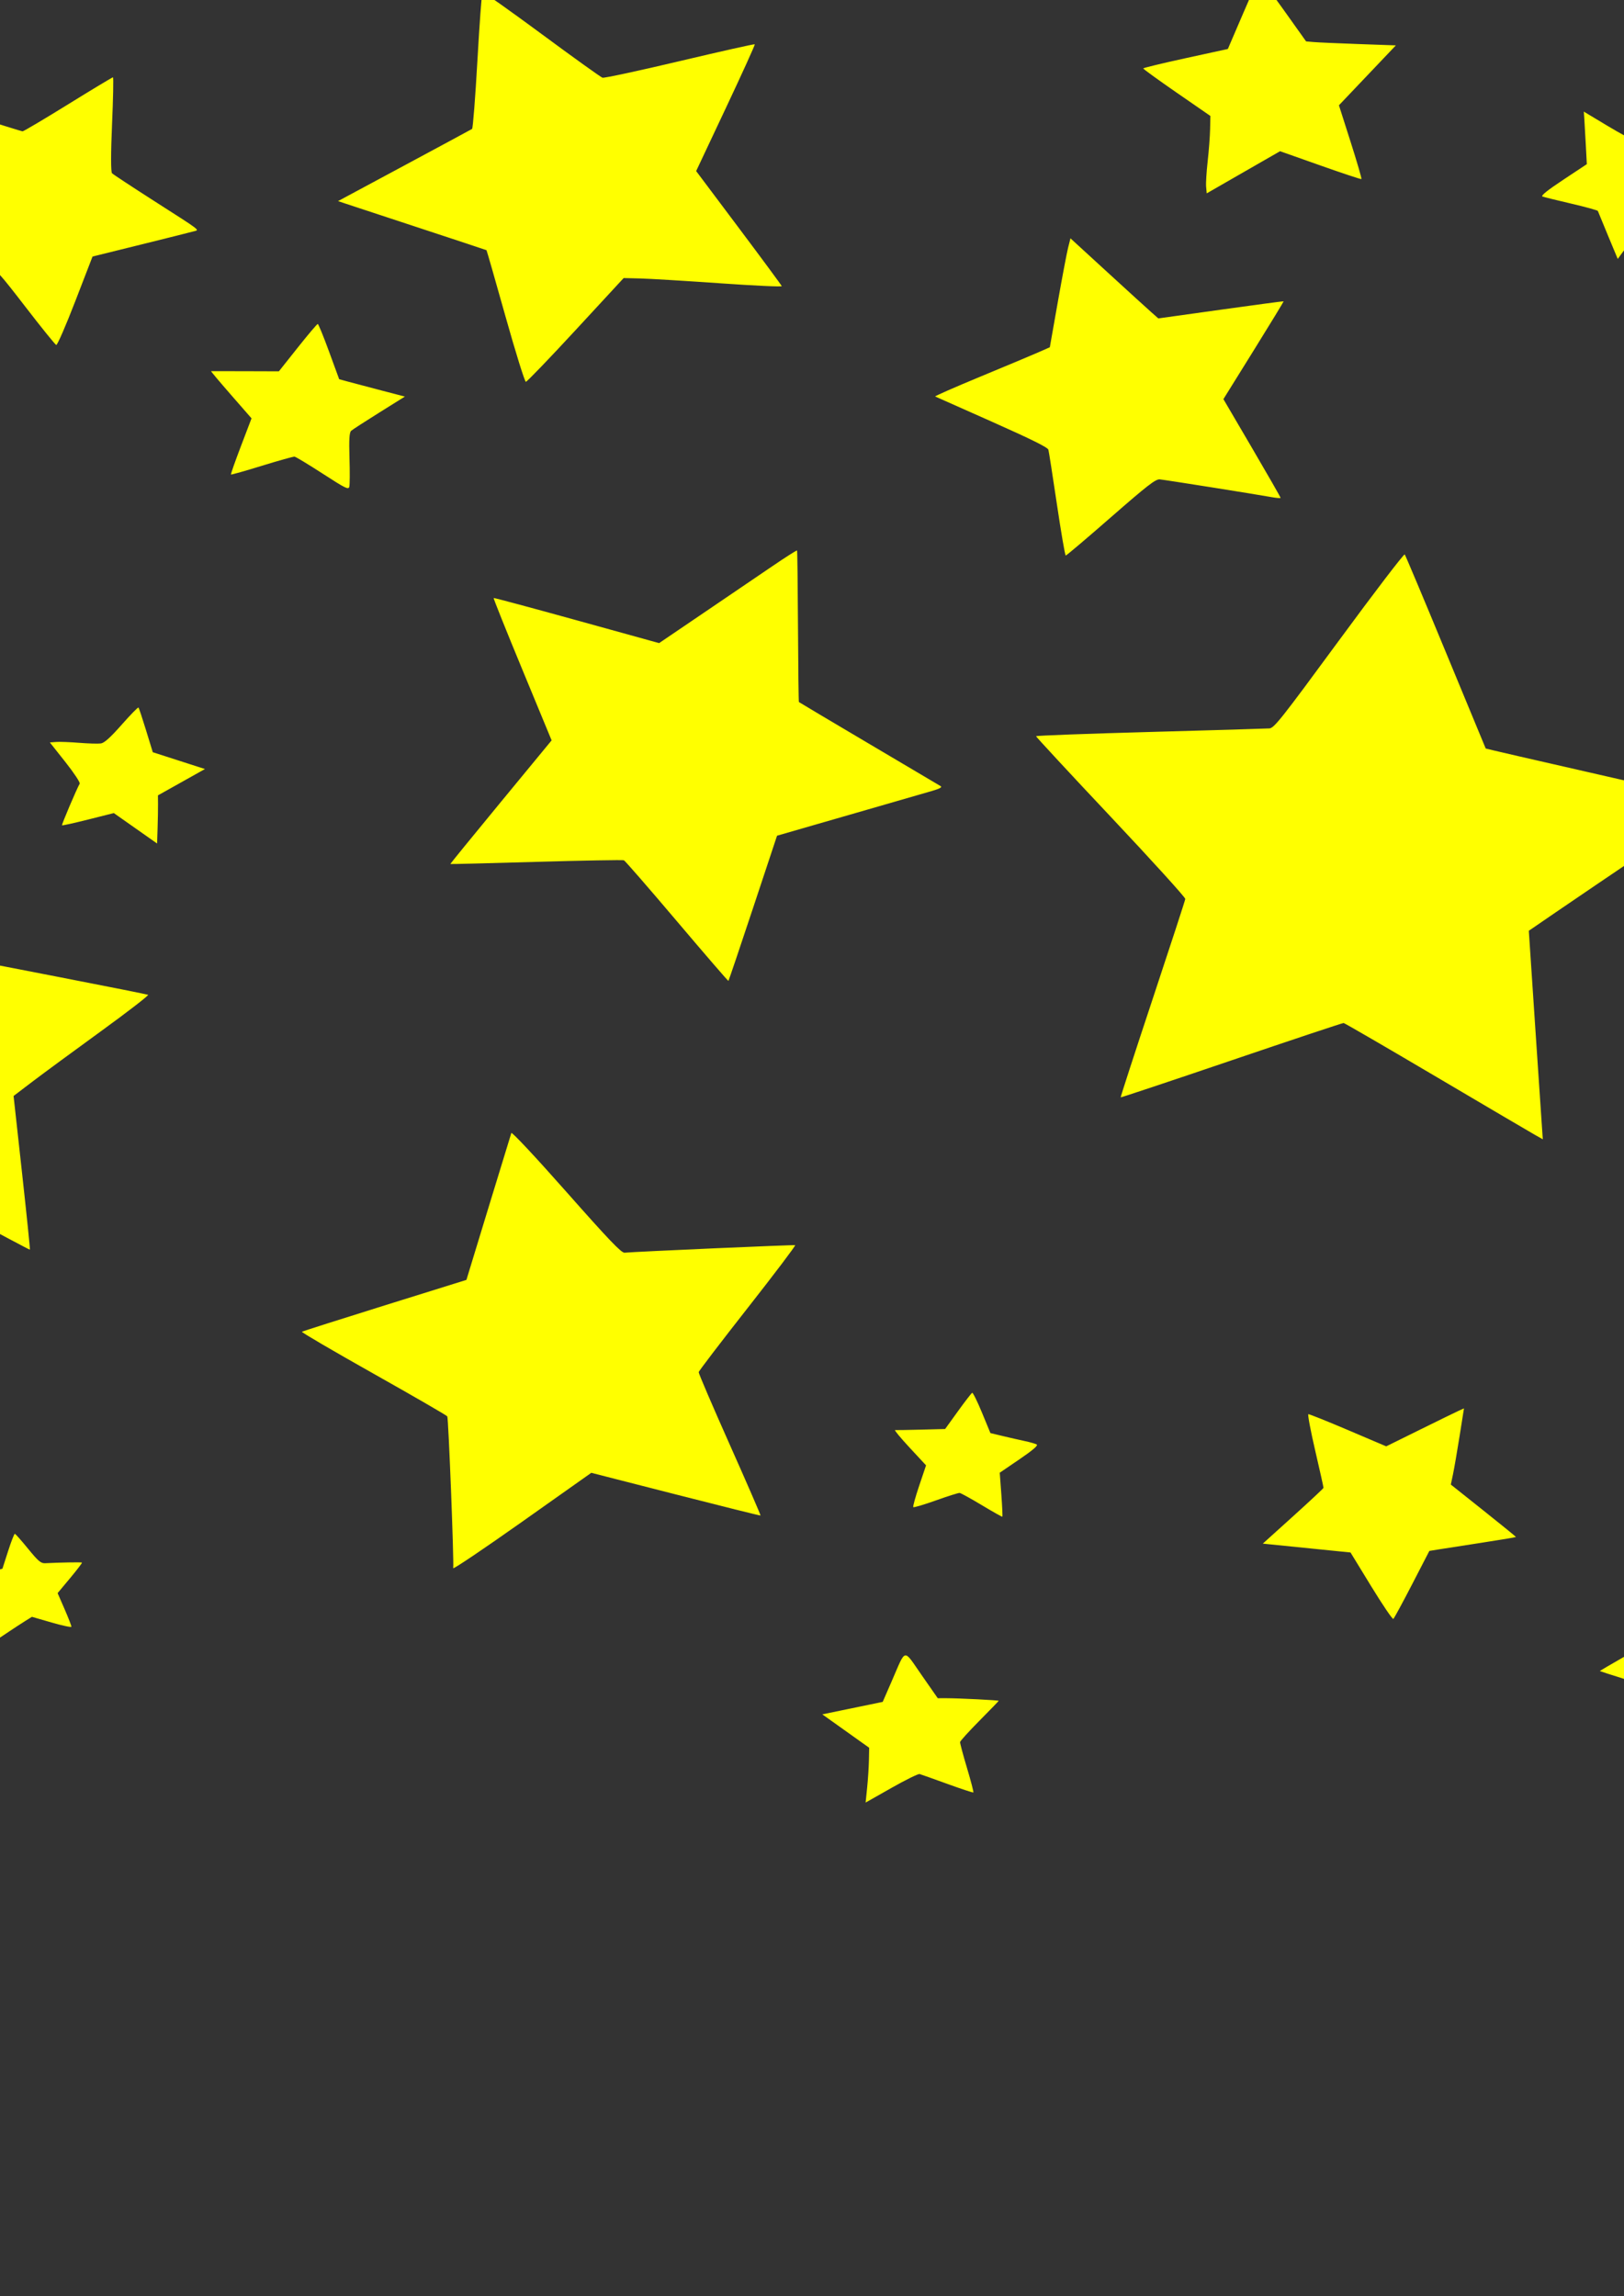 <?xml version="1.0" encoding="UTF-8" standalone="no"?>
<svg
   xmlns:dc="http://purl.org/dc/elements/1.1/"
   xmlns:cc="http://creativecommons.org/ns#"
   xmlns:rdf="http://www.w3.org/1999/02/22-rdf-syntax-ns#"
   xmlns:svg="http://www.w3.org/2000/svg"
   xmlns="http://www.w3.org/2000/svg"
   xmlns:sodipodi="http://sodipodi.sourceforge.net/DTD/sodipodi-0.dtd"
   xmlns:inkscape="http://www.inkscape.org/namespaces/inkscape"
   inkscape:version="1.0 (4035a4f, 2020-05-01)"
   sodipodi:docname="1200px-Star_background.svg.png"
   viewBox="0 0 1200 1697"
   height="1697"
   width="1200"
   id="svg3145"
   version="1.1">
  <rect x="0" y="0" width="1200" height="1697" fill="#333333" stroke="none"/>
  <defs
     id="defs3149" />
  <sodipodi:namedview
     inkscape:current-layer="g3153"
     inkscape:window-maximized="0"
     inkscape:window-y="24"
     inkscape:window-x="0"
     inkscape:cy="659.423"
     inkscape:cx="628.66554"
     inkscape:zoom="0.34885091"
     showgrid="false"
     id="namedview3147"
     inkscape:window-height="776"
     inkscape:window-width="1280"
     inkscape:pageshadow="2"
     inkscape:pageopacity="0"
     guidetolerance="10"
     gridtolerance="10"
     objecttolerance="10"
     borderopacity="1"
     bordercolor="#666666"
     pagecolor="#ffffff" />
  <g
     id="g3153"
     inkscape:label="Image"
     inkscape:groupmode="layer">
    <path
       id="path3157"
       d="m 2113.099,1060.223 c -10.832,6.397 -20.709,12.173 -21.949,12.835 -1.956,1.045 -2.257,4.304 -2.278,24.696 -0.015,12.921 -0.228,23.645 -0.477,23.832 -0.249,0.187 -9.978,-6.067 -21.619,-13.898 -19.237,-12.94 -21.546,-14.155 -25.334,-13.33 -2.292,0.499 -14.269,3.761 -26.614,7.249 -16.765,4.736 -22.187,5.814 -21.423,4.258 0.563,-1.145 4.806,-11.377 9.427,-22.736 l 8.403,-20.654 -16.201,-19.319 c -8.911,-10.625 -15.967,-19.297 -15.68,-19.272 0.287,0.025 12.639,0.281 27.448,0.567 17.84,0.344 27.391,0.022 28.303,-0.957 0.757,-0.812 8.062,-9.462 16.235,-19.224 l 14.858,-17.747 2.449,6.54 c 1.347,3.597 4.931,13.947 7.965,23.001 l 5.516,16.461 18.066,5.102 c 9.936,2.806 21.416,6.045 25.51,7.198 4.095,1.153 7.365,2.472 7.268,2.932 -0.098,0.46 -9.04,6.07 -19.872,12.467 z m -76.68,250.555 c -7.043,-1.111 -17.4,-2.779 -23.015,-3.705 l -10.21,-1.685 -16.111,14.029 c -8.861,7.716 -16.463,13.993 -16.894,13.949 -0.43,-0.044 -1.81,-7.021 -3.066,-15.504 -4.004,-27.048 -0.966,-22.943 -24.853,-33.573 l -20.863,-9.285 6.549,-2.808 c 3.602,-1.544 13.226,-5.565 21.388,-8.936 l 14.839,-6.128 3.425,-19.945 c 1.884,-10.97 3.742,-19.917 4.13,-19.882 0.388,0.036 7.641,6.434 16.119,14.221 8.477,7.787 16.393,14.236 17.591,14.333 1.198,0.097 11.571,-1.179 23.052,-2.834 11.481,-1.655 21.053,-2.86 21.27,-2.676 0.218,0.183 -4.564,8.296 -10.626,18.028 l -11.021,17.695 9.578,16.488 c 5.268,9.068 10.016,17.332 10.551,18.363 0.817,1.576 -1.074,1.553 -11.832,-0.145 z m 85.054,-740.974 c -3.012,-0.59 -10.537,-1.979 -16.721,-3.085 l -11.244,-2.012 -12.247,10.224 c -6.736,5.623 -12.399,10.036 -12.585,9.806 -0.186,-0.23 -1.091,-6.52 -2.012,-13.978 -0.92,-7.458 -2.129,-14.176 -2.685,-14.928 -0.556,-0.753 -7.311,-4.236 -15.011,-7.74 -7.7,-3.505 -13.958,-6.656 -13.907,-7.002 0.055,-0.346 6.643,-3.116 14.649,-6.154 8.006,-3.038 14.925,-5.94 15.375,-6.449 0.45,-0.508 2.147,-6.952 3.772,-14.319 1.625,-7.367 3.237,-13.595 3.584,-13.841 0.346,-0.245 5.606,4.301 11.688,10.102 6.082,5.802 11.617,10.599 12.299,10.66 0.682,0.062 7.97,-0.744 16.195,-1.791 8.225,-1.047 15.267,-1.568 15.648,-1.159 0.381,0.409 -2.771,5.925 -7.005,12.257 -4.234,6.332 -7.779,12.198 -7.877,13.035 -0.099,0.837 2.672,6.578 6.157,12.758 8.533,15.131 8.501,14.903 1.927,13.615 z m 28.857,-450.084 c -12.693,15.235 -23.13,28.141 -23.194,28.679 -0.064,0.538 5.766,15.449 12.956,33.135 7.19,17.686 12.876,32.258 12.637,32.382 -0.24,0.124 -17.339,-4.593 -37.998,-10.482 l -37.562,-10.706 -19.606,13.087 c -10.783,7.198 -25.164,16.717 -31.957,21.154 l -12.352,8.067 v -20.037 c 0,-11.02 0.02,-26.674 0.053,-34.786 l 0.06,-14.749 -32.641,-19.48 c -17.953,-10.714 -32.604,-19.764 -32.558,-20.111 0.041,-0.347 16.266,-5.15 36.046,-10.673 19.779,-5.523 36.785,-10.596 37.79,-11.274 1.005,-0.678 6.633,-15.452 12.507,-32.832 5.873,-17.38 11.136,-31.953 11.694,-32.383 0.559,-0.431 11.297,11.601 23.863,26.737 16.645,20.049 23.706,27.587 26.009,27.764 1.738,0.134 19.858,-0.14 40.265,-0.608 20.407,-0.468 37.097,-0.791 37.088,-0.717 -0.014,0.073 -10.401,12.599 -23.093,27.835 z m -123.683,547.533 -26.179,20.482 2.806,18.273 c 5.838,38.025 6.608,43.518 6.09,43.471 -0.293,-0.026 -13.856,-6.71 -30.141,-14.853 -16.285,-8.143 -30.499,-14.873 -31.587,-14.957 -1.088,-0.084 -15.861,5.685 -32.829,12.818 -16.968,7.134 -31.01,12.466 -31.204,11.849 -0.368,-1.17 11.205,-50.607 13.162,-56.226 1.008,-2.895 -1.331,-5.446 -23.565,-25.696 -20.516,-18.686 -24.206,-22.609 -21.852,-23.232 1.558,-0.412 17.167,-2.073 34.687,-3.69 17.52,-1.617 32.406,-3.331 33.081,-3.809 0.675,-0.478 8.359,-12.403 17.076,-26.501 8.717,-14.098 16.428,-25.72 17.136,-25.826 0.708,-0.106 7.541,11.985 15.186,26.869 7.644,14.884 14.167,27.345 14.495,27.691 0.328,0.345 15.163,2.905 32.968,5.687 17.805,2.782 33.379,5.534 34.61,6.114 1.738,0.82 -3.612,5.633 -23.941,21.537 z m -7.517,-214.44 c -1.728,-0.156 -26.79,-3.89 -55.694,-8.297 -46.797,-7.136 -52.762,-7.821 -54.455,-6.251 -1.046,0.97 -18.86,16.865 -39.587,35.322 l -37.687,33.559 -8.218,-48.82 -8.218,-48.82 -50.424,-21.792 c -27.733,-11.986 -50.371,-22.075 -50.308,-22.42 0.063,-0.345 22.401,-10.109 49.638,-21.698 28.608,-12.171 50.132,-22.093 50.966,-23.493 0.793,-1.333 4.78,-22.921 8.858,-47.974 4.079,-25.053 7.88,-45.879 8.449,-46.281 0.568,-0.402 17.305,13.863 37.194,31.699 19.889,17.837 37.401,33.5 38.916,34.807 2.618,2.258 5.5,1.971 57.872,-5.782 30.314,-4.487 55.343,-7.947 55.618,-7.689 0.276,0.258 -11.081,19.515 -25.238,42.793 -14.156,23.278 -25.813,42.942 -25.903,43.698 -0.09,0.756 10.195,18.536 22.856,39.512 12.661,20.976 24.253,40.404 25.762,43.174 l 2.742,5.036 z m -124.449,554.389 -38.374,40.494 1.721,5.362 c 0.947,2.949 8.631,26.243 17.077,51.764 8.446,25.521 14.939,46.364 14.428,46.318 -0.51,-0.046 -26.428,-8.789 -57.596,-19.429 l -56.669,-19.345 -46.737,27.568 c -25.706,15.163 -48.716,28.681 -51.135,30.041 l -4.397,2.473 0.669,-13.026 c 0.368,-7.164 1.703,-27.299 2.966,-44.744 1.263,-17.445 2.411,-35.834 2.551,-40.863 l 0.254,-9.145 -48.219,-32.73 c -45.213,-30.69 -47.992,-32.805 -44.579,-33.92 2.002,-0.654 28.8,-6.882 59.552,-13.839 l 55.912,-12.649 20.076,-48.697 c 11.042,-26.784 20.662,-49.453 21.379,-50.377 0.914,-1.178 11.171,11.761 34.346,43.327 l 33.043,45.007 6.817,0.268 c 3.749,0.147 30.141,0.95 58.647,1.783 58.384,1.707 56.985,1.635 56.787,2.921 -0.079,0.52 -17.414,19.167 -38.52,41.439 z m -14.882,233.562 c -16.488,18.851 -16.909,19.487 -15.564,23.497 0.76,2.267 4.776,13.025 8.923,23.907 4.147,10.882 7.392,19.883 7.212,20.002 -0.181,0.119 -12.528,-3.488 -27.439,-8.015 l -27.111,-8.232 -22.736,14.658 c -18.064,11.646 -22.867,14.198 -23.374,12.418 -0.351,-1.232 -0.288,-12.428 0.14,-24.879 l 0.777,-22.638 -22.967,-14.319 c -12.632,-7.875 -22.924,-14.676 -22.87,-15.114 0.054,-0.437 12.259,-3.964 27.124,-7.837 l 27.026,-7.042 8.23,-22.978 c 4.527,-12.638 8.558,-23.371 8.958,-23.852 0.4,-0.481 8.231,8.447 17.401,19.84 14.978,18.608 17.07,20.684 20.579,20.421 7.68,-0.576 48.463,-0.442 50.53,0.166 1.533,0.451 -2.515,5.905 -14.839,19.995 z m 14.268,-1098.67 -17.278,3.513 -3.756,7.962 c -2.066,4.379 -4.843,10.593 -6.171,13.809 -1.329,3.216 -2.925,5.802 -3.547,5.746 -0.623,-0.056 -4.955,-5.701 -9.628,-12.544 l -8.496,-12.442 -18.024,-0.881 -18.024,-0.881 2.873,-3.076 c 1.581,-1.692 6.83,-7.01 11.666,-11.818 l 8.793,-8.742 -3.171,-10.647 c -5.083,-17.064 -5.303,-17.964 -4.53,-18.511 0.575,-0.407 22.095,7.005 30.087,10.361 0.844,0.354 8.175,-3.071 16.292,-7.612 l 14.759,-8.256 -1.395,15.18 -1.395,15.18 13.146,9.24 c 7.23,5.082 13.581,9.615 14.113,10.072 0.532,0.458 -6.809,2.413 -16.312,4.346 z m -150.49,627.051 -38.685,12.691 -2.652,9.106 c -1.459,5.008 -5.721,20.323 -9.471,34.031 -3.75,13.709 -7.228,25.723 -7.728,26.698 -0.596,1.162 -9.943,-8.144 -27.099,-26.981 l -26.189,-28.755 -41.089,2.759 c -22.599,1.517 -41.353,2.475 -41.676,2.129 -0.323,-0.346 9.63,-14.18 22.117,-30.742 l 22.704,-30.113 -15.769,-33.581 c -8.673,-18.47 -15.558,-33.73 -15.3,-33.913 0.258,-0.183 18.383,3.916 40.279,9.108 l 39.809,9.44 19.285,-13.991 c 10.606,-7.695 25.024,-18.249 32.039,-23.453 10.636,-7.89 12.879,-9.067 13.5,-7.082 0.41,1.309 1.439,16.522 2.287,33.807 0.848,17.285 1.689,32.638 1.869,34.12 0.252,2.072 8.437,7.072 35.473,21.671 19.33,10.437 35.109,19.288 35.064,19.669 -0.045,0.38 -17.491,6.402 -38.768,13.382 z M 1611.967,1311.26 c -15.394,-1.342 -150.65,-7.007 -151.523,-6.346 -0.621,0.47 -21.856,24.268 -47.19,52.885 -25.334,28.617 -46.232,52.166 -46.441,52.332 -0.208,0.166 -9.235,-28.769 -20.058,-64.298 -10.823,-35.53 -19.915,-64.853 -20.204,-65.163 -0.289,-0.31 -32.803,-10.618 -72.254,-22.907 -39.451,-12.289 -71.918,-22.546 -72.148,-22.793 -0.23,-0.247 28.557,-16.743 63.971,-36.658 56.28,-31.649 64.441,-36.641 64.797,-39.636 0.224,-1.885 1.295,-30.527 2.379,-63.65 1.085,-33.122 2.347,-61.766 2.805,-63.652 0.809,-3.327 2.585,-2.187 59.625,38.259 32.336,22.928 59.505,41.756 60.378,41.839 0.873,0.083 34.076,-8.151 73.787,-18.298 39.71,-10.147 72.474,-18.156 72.807,-17.798 0.334,0.358 -11.773,28.54 -26.905,62.626 l -27.512,61.974 41.892,53.33 c 23.041,29.332 42.623,54.436 43.515,55.787 1.435,2.173 1.236,2.424 -1.723,2.166 z m 85.759,-919.216 c -13.767,-1.148 -51.119,-4.089 -83.004,-6.536 l -57.972,-4.45 -51.93,53.686 c -28.562,29.527 -52.663,54.198 -53.557,54.825 -1.1,0.77 -7.398,-21.577 -19.463,-69.07 -9.81,-38.615 -17.998,-70.416 -18.197,-70.669 -0.198,-0.253 -34.623,-12.583 -76.499,-27.401 -41.876,-14.818 -76.223,-27.291 -76.327,-27.718 -0.104,-0.427 31.923,-17.221 71.171,-37.32 l 71.359,-36.543 1.276,-17.375 c 2.972,-40.467 10.241,-126.373 10.723,-126.714 0.288,-0.204 28.342,21.138 62.344,47.427 34.001,26.288 62.19,47.83 62.641,47.871 0.451,0.041 36.724,-7.659 80.607,-17.111 43.883,-9.452 80,-16.956 80.26,-16.676 0.261,0.28 -14.149,29.636 -32.022,65.235 -17.873,35.6 -32.591,65.58 -32.707,66.623 -0.109,1.044 19.285,29.161 43.114,62.485 23.829,33.324 43.3,60.798 43.269,61.053 -0.031,0.256 -11.319,-0.474 -25.087,-1.621 z m -29.157,184.182 c -8.993,-0.314 -16.859,-0.357 -17.481,-0.095 -0.622,0.262 -5.082,5.269 -9.912,11.127 -4.83,5.858 -9.348,10.89 -10.041,11.181 -0.693,0.292 -3.349,-5.675 -5.902,-13.26 -2.644,-7.855 -5.601,-14.124 -6.87,-14.564 -1.226,-0.426 -7.661,-2.225 -14.302,-3.998 -6.64,-1.773 -12.887,-3.714 -13.882,-4.313 -1.25,-0.753 2.364,-3.581 11.714,-9.163 15.145,-9.041 14.381,-7.632 14.151,-26.117 -0.077,-6.251 0.076,-11.519 0.34,-11.706 0.265,-0.187 6.474,3.675 13.797,8.584 l 13.316,8.925 15.986,-4.488 c 8.792,-2.468 16.174,-4.286 16.404,-4.04 0.23,0.246 -1.808,5.687 -4.528,12.091 -2.72,6.403 -5.085,12.779 -5.255,14.169 -0.167,1.402 3.957,7.458 9.276,13.608 5.272,6.095 9.575,11.43 9.562,11.855 -0.015,0.426 -7.382,0.517 -16.374,0.203 z m 6.922,-562.447 c -12.306,9.424 -22.466,17.989 -22.577,19.033 -0.109,1.044 1.348,12.956 3.243,26.472 1.894,13.516 3.227,24.755 2.962,24.975 -0.265,0.22 -12.27,-5.661 -26.678,-13.069 l -26.196,-13.469 -24.401,9.854 c -13.42,5.42 -26.037,10.43 -28.037,11.134 l -3.636,1.28 1.965,-7.936 c 1.081,-4.365 4.088,-16.159 6.683,-26.21 l 4.718,-18.273 -20.862,-19.462 c -11.474,-10.704 -20.613,-19.638 -20.31,-19.853 0.303,-0.215 13.786,-1.496 29.961,-2.846 16.175,-1.351 29.937,-2.836 30.583,-3.301 0.646,-0.465 6.577,-9.265 13.18,-19.555 6.603,-10.29 13.181,-20.541 14.616,-22.778 l 2.61,-4.068 11.857,23.891 c 6.521,13.14 12.255,24.346 12.743,24.902 0.487,0.556 13.967,3.271 29.956,6.033 15.989,2.762 29.278,5.267 29.533,5.566 0.255,0.299 -9.606,8.255 -21.913,17.679 z M 1478.886,913.806 c -2.553,-0.561 -21.854,-4.985 -42.891,-9.831 l -38.25,-8.811 -33.199,24.893 c -18.259,13.691 -33.554,24.43 -33.987,23.864 -0.434,-0.566 -1.736,-16.631 -2.893,-35.699 -1.157,-19.068 -2.289,-35.898 -2.516,-37.398 -0.319,-2.108 -8.862,-7.213 -37.532,-22.427 -20.416,-10.834 -37.067,-20.033 -37.003,-20.443 0.063,-0.41 18.322,-6.859 40.572,-14.332 29.589,-9.938 40.71,-14.251 41.4,-16.056 0.519,-1.358 4.611,-16.217 9.092,-33.02 4.481,-16.803 8.797,-32.704 9.589,-35.336 l 1.442,-4.784 28.095,30.013 28.095,30.013 43.354,-3.115 c 23.845,-1.713 43.617,-2.833 43.938,-2.488 0.321,0.345 -10.067,14.928 -23.085,32.408 l -23.669,31.781 17.075,35.631 c 9.392,19.597 17.061,35.75 17.044,35.895 -0.017,0.145 -2.12,-0.195 -4.673,-0.756 z M 1220.027,626.399 c -27.428,18.541 -58.981,39.957 -70.118,47.59 l -20.249,13.878 4.947,74.229 c 2.721,40.826 5.056,75.5 5.189,77.053 l 0.242,2.824 -5.634,-3.16 c -3.099,-1.738 -35.92,-21.047 -72.938,-42.909 -37.017,-21.862 -67.905,-39.803 -68.64,-39.869 -0.735,-0.066 -38.017,12.355 -82.848,27.602 -44.832,15.248 -81.677,27.546 -81.879,27.329 -0.202,-0.217 10.401,-32.85 23.563,-72.519 13.161,-39.669 24.035,-73.011 24.164,-74.094 0.129,-1.083 -24.651,-28.4 -55.065,-60.703 -30.415,-32.304 -55.255,-59.11 -55.2,-59.569 0.055,-0.459 37.977,-1.874 84.272,-3.144 46.295,-1.27 85.946,-2.446 88.113,-2.614 3.546,-0.274 8.688,-6.768 51.477,-65.02 26.146,-35.594 47.993,-64.187 48.55,-63.541 0.557,0.646 14.211,33.111 30.343,72.144 16.131,39.033 29.407,71.1 29.501,71.261 0.094,0.161 38.022,8.905 84.285,19.432 46.263,10.527 84.942,19.354 85.954,19.615 1.012,0.261 -20.601,15.645 -48.029,34.187 z m 21.884,-467.97 c -11.5,0.194 -21.46,0.584 -22.133,0.867 -0.673,0.283 -6.439,7.613 -12.814,16.288 l -11.591,15.773 -7.196,-17.251 c -3.958,-9.488 -7.33,-17.669 -7.493,-18.18 -0.163,-0.511 -8.96,-2.943 -19.549,-5.404 -10.588,-2.461 -20.198,-4.838 -21.354,-5.283 -1.436,-0.552 3.421,-4.471 15.325,-12.363 l 17.427,-11.555 -0.775,-14.61 c -0.426,-8.036 -0.926,-16.77 -1.111,-19.41 l -0.336,-4.8 17.487,10.499 c 9.618,5.774 18.529,10.578 19.802,10.675 1.273,0.097 10.862,-2.765 21.308,-6.359 10.446,-3.595 19.088,-6.392 19.204,-6.215 0.115,0.176 -2.575,8.402 -5.98,18.279 l -6.191,17.958 13.525,14.651 c 7.439,8.058 13.486,14.974 13.439,15.369 -0.047,0.395 -9.495,0.877 -20.995,1.071 z m -146.769,981.641 c -13.752,2.11 -28.145,4.348 -31.985,4.973 l -6.982,1.136 -12.758,24.688 c -7.017,13.578 -13.249,25.075 -13.85,25.548 -0.601,0.473 -7.966,-10.378 -16.367,-24.114 l -15.276,-24.973 -32.405,-3.276 -32.405,-3.276 22.375,-20.215 c 12.306,-11.118 22.417,-20.57 22.468,-21.004 0.052,-0.434 -2.699,-12.801 -6.112,-27.483 -3.413,-14.681 -5.698,-26.81 -5.077,-26.953 0.621,-0.143 13.821,5.147 29.333,11.755 l 28.204,12.014 25.191,-12.438 c 13.855,-6.841 26.785,-13.155 28.732,-14.033 l 3.541,-1.595 -3.278,20.633 c -1.803,11.348 -3.99,24.017 -4.861,28.153 l -1.582,7.519 24.091,19.188 c 13.25,10.553 24.072,19.352 24.048,19.552 -0.024,0.2 -11.294,2.09 -25.046,4.2 z m -84.75,-1084.393 -21.036,22.137 8.63,27.043 c 4.747,14.874 8.345,27.245 7.996,27.491 -0.349,0.247 -14.015,-4.287 -30.37,-10.075 l -29.736,-10.523 -11.256,6.454 c -6.191,3.55 -18.389,10.559 -27.107,15.575 l -15.851,9.121 -0.439,-4.845 c -0.241,-2.665 0.274,-11.159 1.145,-18.876 0.871,-7.717 1.679,-18.409 1.795,-23.759 l 0.211,-9.728 -24.856,-17.18 C 855.847,59.062 844.702,50.989 844.752,50.571 c 0.05,-0.418 14.138,-3.823 31.308,-7.566 l 31.218,-6.805 11.145,-25.95 c 6.13,-14.273 11.53,-26.218 12,-26.546 0.47,-0.328 8.464,10.09 17.764,23.151 l 16.909,23.747 5.803,0.496 c 3.192,0.273 18.116,0.931 33.166,1.464 15.05,0.532 27.362,0.97 27.362,0.973 -10e-5,-1.2e-5 -9.467,9.967 -21.037,22.142 z M 939.347,367.355 c -11.695,-2.123 -78.489,-12.729 -82.371,-13.08 -3.07,-0.277 -9.142,4.431 -36.143,28.024 -17.849,15.596 -32.859,28.316 -33.356,28.265 -0.497,-0.051 -3.429,-17.124 -6.517,-37.941 -3.088,-20.817 -5.916,-38.934 -6.286,-40.26 -0.48,-1.725 -12.341,-7.611 -41.651,-20.669 -22.539,-10.042 -41.438,-18.448 -41.999,-18.681 -0.561,-0.233 14.362,-6.792 33.163,-14.577 18.8,-7.785 38.089,-15.873 42.865,-17.975 l 8.683,-3.822 5.879,-33.334 c 3.234,-18.334 6.665,-36.447 7.626,-40.252 l 1.747,-6.917 27.089,24.839 c 14.899,13.661 29.508,26.976 32.465,29.589 l 5.376,4.75 46.117,-6.441 c 25.364,-3.543 46.261,-6.333 46.437,-6.2 0.176,0.133 -9.758,16.453 -22.076,36.268 l -22.396,36.027 21.162,36.13 c 11.639,19.871 21.125,36.437 21.08,36.812 -0.045,0.376 -3.147,0.126 -6.895,-0.554 z m -186.079,711.11 -14.546,9.915 1.186,16.096 c 0.652,8.853 0.98,16.234 0.727,16.403 -0.253,0.169 -7.097,-3.683 -15.21,-8.56 -8.113,-4.877 -15.475,-8.932 -16.36,-9.012 -0.885,-0.08 -8.792,2.421 -17.57,5.557 -8.778,3.136 -16.277,5.362 -16.665,4.946 -0.388,-0.416 1.579,-7.536 4.37,-15.822 l 5.075,-15.066 -12.154,-13.095 c -6.684,-7.202 -11.514,-13.036 -10.733,-12.963 0.782,0.072 9.421,-0.076 19.198,-0.33 l 17.777,-0.461 9.488,-13.159 c 5.218,-7.238 9.946,-13.355 10.506,-13.594 0.56,-0.239 3.819,6.358 7.243,14.66 l 6.225,15.094 9.073,2.181 c 4.99,1.2 12.29,2.863 16.221,3.696 3.931,0.833 7.945,1.984 8.92,2.557 1.207,0.709 -2.874,4.209 -12.773,10.957 z m -29.513,193.163 c -7.785,7.857 -14.236,14.967 -14.335,15.8 -0.099,0.833 2.2,9.458 5.108,19.167 2.909,9.709 5.019,17.844 4.691,18.076 -0.329,0.233 -8.984,-2.62 -19.235,-6.34 -10.251,-3.72 -19.46,-6.993 -20.466,-7.274 -1.006,-0.281 -10.393,4.346 -20.861,10.282 l -19.033,10.793 1.132,-11.132 c 0.623,-6.123 1.212,-15.236 1.309,-20.251 l 0.177,-9.119 -17.306,-12.341 -17.306,-12.341 22.308,-4.607 22.308,-4.607 6.806,-15.631 c 10.647,-24.452 8.163,-23.974 21.928,-4.221 l 11.946,17.143 6.143,-0.013 c 8.986,-0.013 38.94,1.481 38.886,1.936 -0.025,0.214 -6.416,6.818 -14.201,14.675 z m -34.979,-687.125 c -4.496,1.311 -32.123,9.297 -61.394,17.745 l -53.219,15.361 -17.749,53.5 c -9.762,29.425 -17.945,53.642 -18.184,53.816 -0.239,0.174 -17.356,-19.662 -38.037,-44.079 -20.681,-24.418 -38.31,-44.699 -39.175,-45.07 -0.865,-0.371 -30.028,0.152 -64.807,1.162 -34.779,1.01 -63.338,1.727 -63.465,1.593 -0.127,-0.134 16.66,-20.749 37.306,-45.812 l 37.537,-45.568 -21.675,-52.419 C 373.992,465.901 364.474,442.145 364.763,441.94 c 0.289,-0.204 27.916,7.213 61.393,16.483 l 60.868,16.855 32.723,-22.209 c 17.998,-12.215 40.841,-27.74 50.762,-34.5 9.922,-6.76 18.222,-12.045 18.445,-11.744 0.223,0.301 0.534,25.53 0.69,56.063 0.157,30.534 0.459,55.703 0.673,55.932 0.214,0.229 23.442,14.048 51.618,30.71 28.176,16.661 52.082,30.809 53.123,31.44 1.311,0.794 -0.62,1.88 -6.282,3.531 z m 22.921,-656.657 c -0.637,0.269 -7.002,6.508 -14.147,13.864 l -12.989,13.374 5.849,18.944 c 3.217,10.419 5.838,19.038 5.825,19.152 -0.013,0.114 -9.558,-3.21 -21.209,-7.386 l -21.184,-7.594 -18.583,10.538 c -10.221,5.796 -18.976,10.503 -19.457,10.459 -0.48,-0.043 0.168,-8.838 1.441,-19.544 l 2.314,-19.465 -17.7,-12.429 c -9.735,-6.836 -17.03,-12.711 -16.212,-13.056 0.819,-0.345 10.526,-2.474 21.572,-4.73 11.046,-2.257 20.317,-4.251 20.602,-4.431 0.285,-0.18 4.02,-8.187 8.301,-17.793 4.281,-9.606 8.089,-17.683 8.464,-17.948 0.6,-0.425 9.789,11.935 20.384,27.417 l 3.566,5.211 22.322,1.106 c 15.593,0.772 22.273,1.515 22.161,2.464 -0.089,0.747 -0.682,1.579 -1.319,1.848 z M 552.502,966.578 c -19.819,25.252 -36.127,46.613 -36.241,47.469 -0.114,0.857 10.231,24.987 22.987,53.623 12.757,28.637 22.98,52.194 22.719,52.35 -0.261,0.156 -28.505,-6.884 -62.764,-15.644 l -62.289,-15.928 -51.128,36.175 c -28.12,19.896 -51.026,35.325 -50.902,34.287 0.631,-5.266 -3.502,-110.963 -4.387,-112.195 -0.568,-0.79 -25.17,-15.025 -54.672,-31.634 -29.502,-16.609 -53.236,-30.502 -52.742,-30.875 0.494,-0.372 28.048,-9.151 61.233,-19.508 l 60.336,-18.831 16.274,-53.367 c 8.95,-29.352 16.558,-54.181 16.905,-55.176 0.36,-1.031 17.838,17.654 40.656,43.466 31.434,35.557 40.666,45.212 43.012,44.985 7.992,-0.774 125.195,-5.936 126.051,-5.552 0.542,0.243 -15.23,21.103 -35.048,46.355 z M 531.745,209.337 c -25.414,-1.777 -51.768,-3.369 -58.563,-3.537 l -12.355,-0.306 -35.397,38.329 c -19.468,21.081 -36.058,38.339 -36.865,38.35 -0.807,0.011 -7.605,-21.823 -15.106,-48.521 -7.501,-26.698 -13.795,-48.641 -13.986,-48.761 -0.192,-0.12 -22.878,-7.634 -50.414,-16.697 -27.536,-9.063 -52.14,-17.172 -54.675,-18.02 l -4.61,-1.541 48.955,-26.312 c 26.925,-14.471 49.466,-26.638 50.091,-27.037 0.625,-0.399 2.403,-23.163 3.952,-50.586 1.549,-27.423 3.228,-50.152 3.731,-50.508 0.503,-0.356 20.153,13.568 43.665,30.941 23.513,17.374 43.768,31.911 45.012,32.304 1.243,0.393 26.954,-5.135 57.136,-12.284 30.181,-7.15 55.117,-12.74 55.414,-12.422 0.296,0.318 -9.332,21.53 -21.397,47.138 l -21.936,46.561 31.48,41.972 c 17.314,23.084 31.614,42.466 31.779,43.071 0.164,0.605 -20.495,-0.355 -45.909,-2.132 z M 280.244,304.912 c -10.411,6.509 -19.749,12.558 -20.751,13.443 -1.351,1.192 -1.676,6.413 -1.258,20.176 0.311,10.212 0.25,19.739 -0.134,21.171 -0.628,2.34 -2.623,1.358 -19.751,-9.718 -10.478,-6.776 -19.794,-12.409 -20.7,-12.516 -0.907,-0.108 -11.752,2.926 -24.1,6.74 -12.348,3.815 -22.649,6.724 -22.891,6.464 -0.242,-0.26 3.079,-9.702 7.38,-20.983 l 7.82,-20.511 -15.206,-17.42 c -8.363,-9.581 -14.97,-17.44 -14.682,-17.465 0.288,-0.025 11.68,-0.008 25.316,0.037 l 24.792,0.082 13.92,-17.528 c 7.656,-9.641 14.316,-17.509 14.8,-17.486 0.484,0.023 4.243,9.225 8.352,20.449 l 7.472,20.407 7.298,1.988 c 4.014,1.093 14.938,3.979 24.275,6.412 l 16.977,4.424 z m -52.933,-422.712 -13.342,15.841 2.555,6.81 c 1.405,3.746 4.938,12.479 7.852,19.407 2.913,6.928 4.772,12.684 4.13,12.79 -0.642,0.106 -10.929,-2.594 -22.861,-6 l -21.695,-6.193 -18.86,12.775 -18.86,12.775 -0.32,-4.172 c -0.176,-2.295 -0.238,-11.71 -0.137,-20.922 l 0.183,-16.75 -19.591,-11.715 c -10.775,-6.443 -19.339,-11.893 -19.031,-12.111 0.308,-0.218 10.39,-3.207 22.404,-6.642 l 21.844,-6.245 6.704,-19.412 c 3.752,-10.864 7.31,-19.146 8.08,-18.806 0.992,0.437 24.163,27.278 27.124,31.421 0.166,0.233 10.555,0.165 23.085,-0.151 26.206,-0.66 24.612,-0.694 24.31,0.522 -0.128,0.515 -6.237,8.065 -13.575,16.778 z m -93.232,695.864 -17.362,9.732 0.049,6.583 c 0.027,3.621 -0.117,11.626 -0.319,17.79 l -0.368,11.207 -15.989,-11.246 -15.989,-11.246 -18.917,4.764 c -10.404,2.62 -19.121,4.546 -19.37,4.279 -0.405,-0.434 10.896,-27.034 13.076,-30.776 0.485,-0.833 -4.274,-8.027 -10.577,-15.985 l -11.46,-14.47 4.533,-0.373 c 2.493,-0.205 10.168,0.078 17.054,0.63 6.886,0.552 14.146,0.761 16.133,0.465 2.546,-0.379 7.087,-4.478 15.374,-13.874 6.469,-7.335 12.045,-13.032 12.392,-12.66 0.347,0.372 2.864,7.956 5.594,16.853 l 4.964,16.176 19.273,6.21 19.273,6.21 z m -82.302,588.24 -9.206,11.045 5.161,11.87 c 2.839,6.529 5.103,12.364 5.031,12.967 -0.072,0.604 -6.665,-0.796 -14.651,-3.109 l -14.521,-4.206 -4.748,2.956 c -2.611,1.626 -8.41,5.411 -12.886,8.411 l -8.138,5.455 -0.146,-6.179 c -0.08,-3.398 -0.158,-9.66 -0.172,-13.914 l -0.026,-7.735 -11.153,-6.558 c -6.134,-3.607 -11.92,-7.198 -12.856,-7.98 -1.241,-1.036 2.372,-2.589 13.32,-5.725 l 15.023,-4.303 4.156,-12.936 c 2.286,-7.115 4.54,-12.897 5.008,-12.85 0.469,0.047 4.859,5.002 9.755,11.011 7.484,9.184 9.5,10.894 12.646,10.731 11.542,-0.597 26.849,-0.854 27.202,-0.456 0.224,0.253 -3.735,5.43 -8.798,11.505 z M 74.088,762.479 c -20.213,14.681 -42.895,31.37 -50.404,37.087 l -13.653,10.395 6.228,56.617 c 3.425,31.139 6.052,56.774 5.838,56.967 -0.214,0.192 -25.214,-13.127 -55.556,-29.599 -30.342,-16.472 -55.748,-30.001 -56.457,-30.065 -0.71,-0.064 -28.153,10.048 -60.985,22.471 -32.832,12.423 -59.84,22.437 -60.018,22.253 -0.298,-0.308 28.18,-100.565 30.664,-107.954 0.988,-2.938 -3.188,-7.473 -42.929,-46.613 l -44.023,-43.358 66.205,-4.056 c 36.413,-2.231 66.265,-4.152 66.339,-4.27 4.852,-7.724 65.505,-96.793 66.323,-97.395 0.662,-0.487 12.276,22.973 25.809,52.134 l 24.606,53.02 62.971,12.233 c 34.634,6.728 63.606,12.505 64.383,12.836 0.777,0.332 -15.126,12.615 -35.339,27.295 z M 142.982,171.012 c -2.005,0.568 -19.612,4.982 -39.127,9.807 l -35.482,8.774 -12.705,32.906 C 48.681,240.599 42.328,255.2 41.552,254.947 40.776,254.694 30.484,241.948 18.681,226.622 -0.142,202.179 -3.293,198.709 -6.963,198.378 c -5.259,-0.475 -67.712,-1.229 -73.404,-0.886 -3.536,0.213 -4.017,-0.085 -2.989,-1.851 0.674,-1.158 11.842,-13.888 24.818,-28.29 l 23.592,-26.185 -12.028,-33.444 c -6.615,-18.394 -11.819,-33.607 -11.565,-33.807 0.255,-0.2 16.99,4.903 37.189,11.339 20.199,6.436 37.292,11.753 37.984,11.815 0.692,0.062 15.831,-8.91 33.643,-19.938 17.812,-11.028 32.754,-20.023 33.206,-19.989 0.451,0.034 0.141,15.661 -0.689,34.726 -0.945,21.704 -0.945,35.231 -8.01e-4,36.184 0.83,0.837 14.377,9.768 30.105,19.847 37.176,23.825 34.587,21.836 30.084,23.113 z m -239.184,963.473 c -9.761,-0.421 -26.155,-1.526 -36.432,-2.453 l -18.685,-1.687 -23.345,24.967 c -21.308,22.789 -23.426,24.687 -24.283,21.752 -0.516,-1.768 -4.29,-15.586 -8.386,-30.705 -4.096,-15.12 -7.629,-27.734 -7.85,-28.033 -0.221,-0.299 -15.156,-5.526 -33.187,-11.617 -18.032,-6.09 -33.381,-11.308 -34.11,-11.596 -0.729,-0.287 12.867,-8.044 30.214,-17.238 l 31.54,-16.715 0.788,-13.485 c 2.371,-40.555 3.214,-49.667 4.543,-49.078 0.766,0.34 13.362,9.572 27.992,20.516 l 26.6,19.899 34.658,-8.016 c 19.062,-4.409 34.9,-7.757 35.195,-7.44 0.295,0.316 -5.675,13.572 -13.266,29.457 l -13.802,28.881 18.048,24.485 c 9.926,13.467 18.828,25.472 19.781,26.679 1.568,1.985 0.041,2.121 -16.014,1.427 z M 7.426,-38.263 l -13.636,10.472 1.959,15.695 c 1.077,8.632 1.708,15.872 1.402,16.089 -0.306,0.217 -7.552,-3.322 -16.103,-7.864 l -15.547,-8.258 -16.955,6.703 c -9.325,3.687 -17.128,6.688 -17.338,6.669 -0.211,-0.019 1.115,-5.502 2.946,-12.185 5.66,-20.66 5.959,-19.398 -7.609,-32.185 -8.21,-7.738 -11.234,-11.402 -9.825,-11.905 1.12,-0.399 8.787,-1.128 17.037,-1.619 8.25,-0.491 15.729,-1.2 16.618,-1.575 0.89,-0.375 5.34,-6.359 9.889,-13.298 4.549,-6.939 8.812,-13.017 9.474,-13.506 0.662,-0.489 4.324,5.694 8.138,13.741 7.8,16.456 5.93,15.195 27.701,18.687 6.723,1.078 12.957,2.39 13.854,2.914 1.032,0.604 -3.373,4.796 -12.005,11.426 z M -125.756,508.21 c -15.917,4.316 -23.316,6.948 -24.275,8.639 -0.759,1.337 -4.198,10.653 -7.642,20.702 -3.444,10.049 -6.676,18.233 -7.182,18.188 -0.801,-0.072 -16.432,-18.612 -25.78,-30.576 l -3.2,-4.095 -24.696,0.504 c -13.583,0.277 -24.894,0.291 -25.137,0.03 -0.242,-0.261 6.016,-8.104 13.908,-17.43 7.892,-9.326 14.406,-17.432 14.475,-18.013 0.069,-0.582 -3.387,-9.917 -7.68,-20.744 -4.293,-10.827 -7.59,-19.839 -7.327,-20.025 0.263,-0.186 10.806,2.629 23.428,6.257 12.622,3.627 23.234,6.621 23.581,6.652 0.347,0.031 9.387,-5.731 20.088,-12.805 12.309,-8.137 19.733,-12.276 20.208,-11.265 0.413,0.879 0.55,10.301 0.304,20.938 -0.246,10.637 -0.115,19.902 0.29,20.588 0.406,0.686 9.506,6.533 20.224,12.994 10.718,6.461 19.446,12.086 19.397,12.502 -0.049,0.415 -10.393,3.548 -22.985,6.962 z"
       style="fill:#ffff00;stroke-width:1.361" />
  </g>
</svg>
